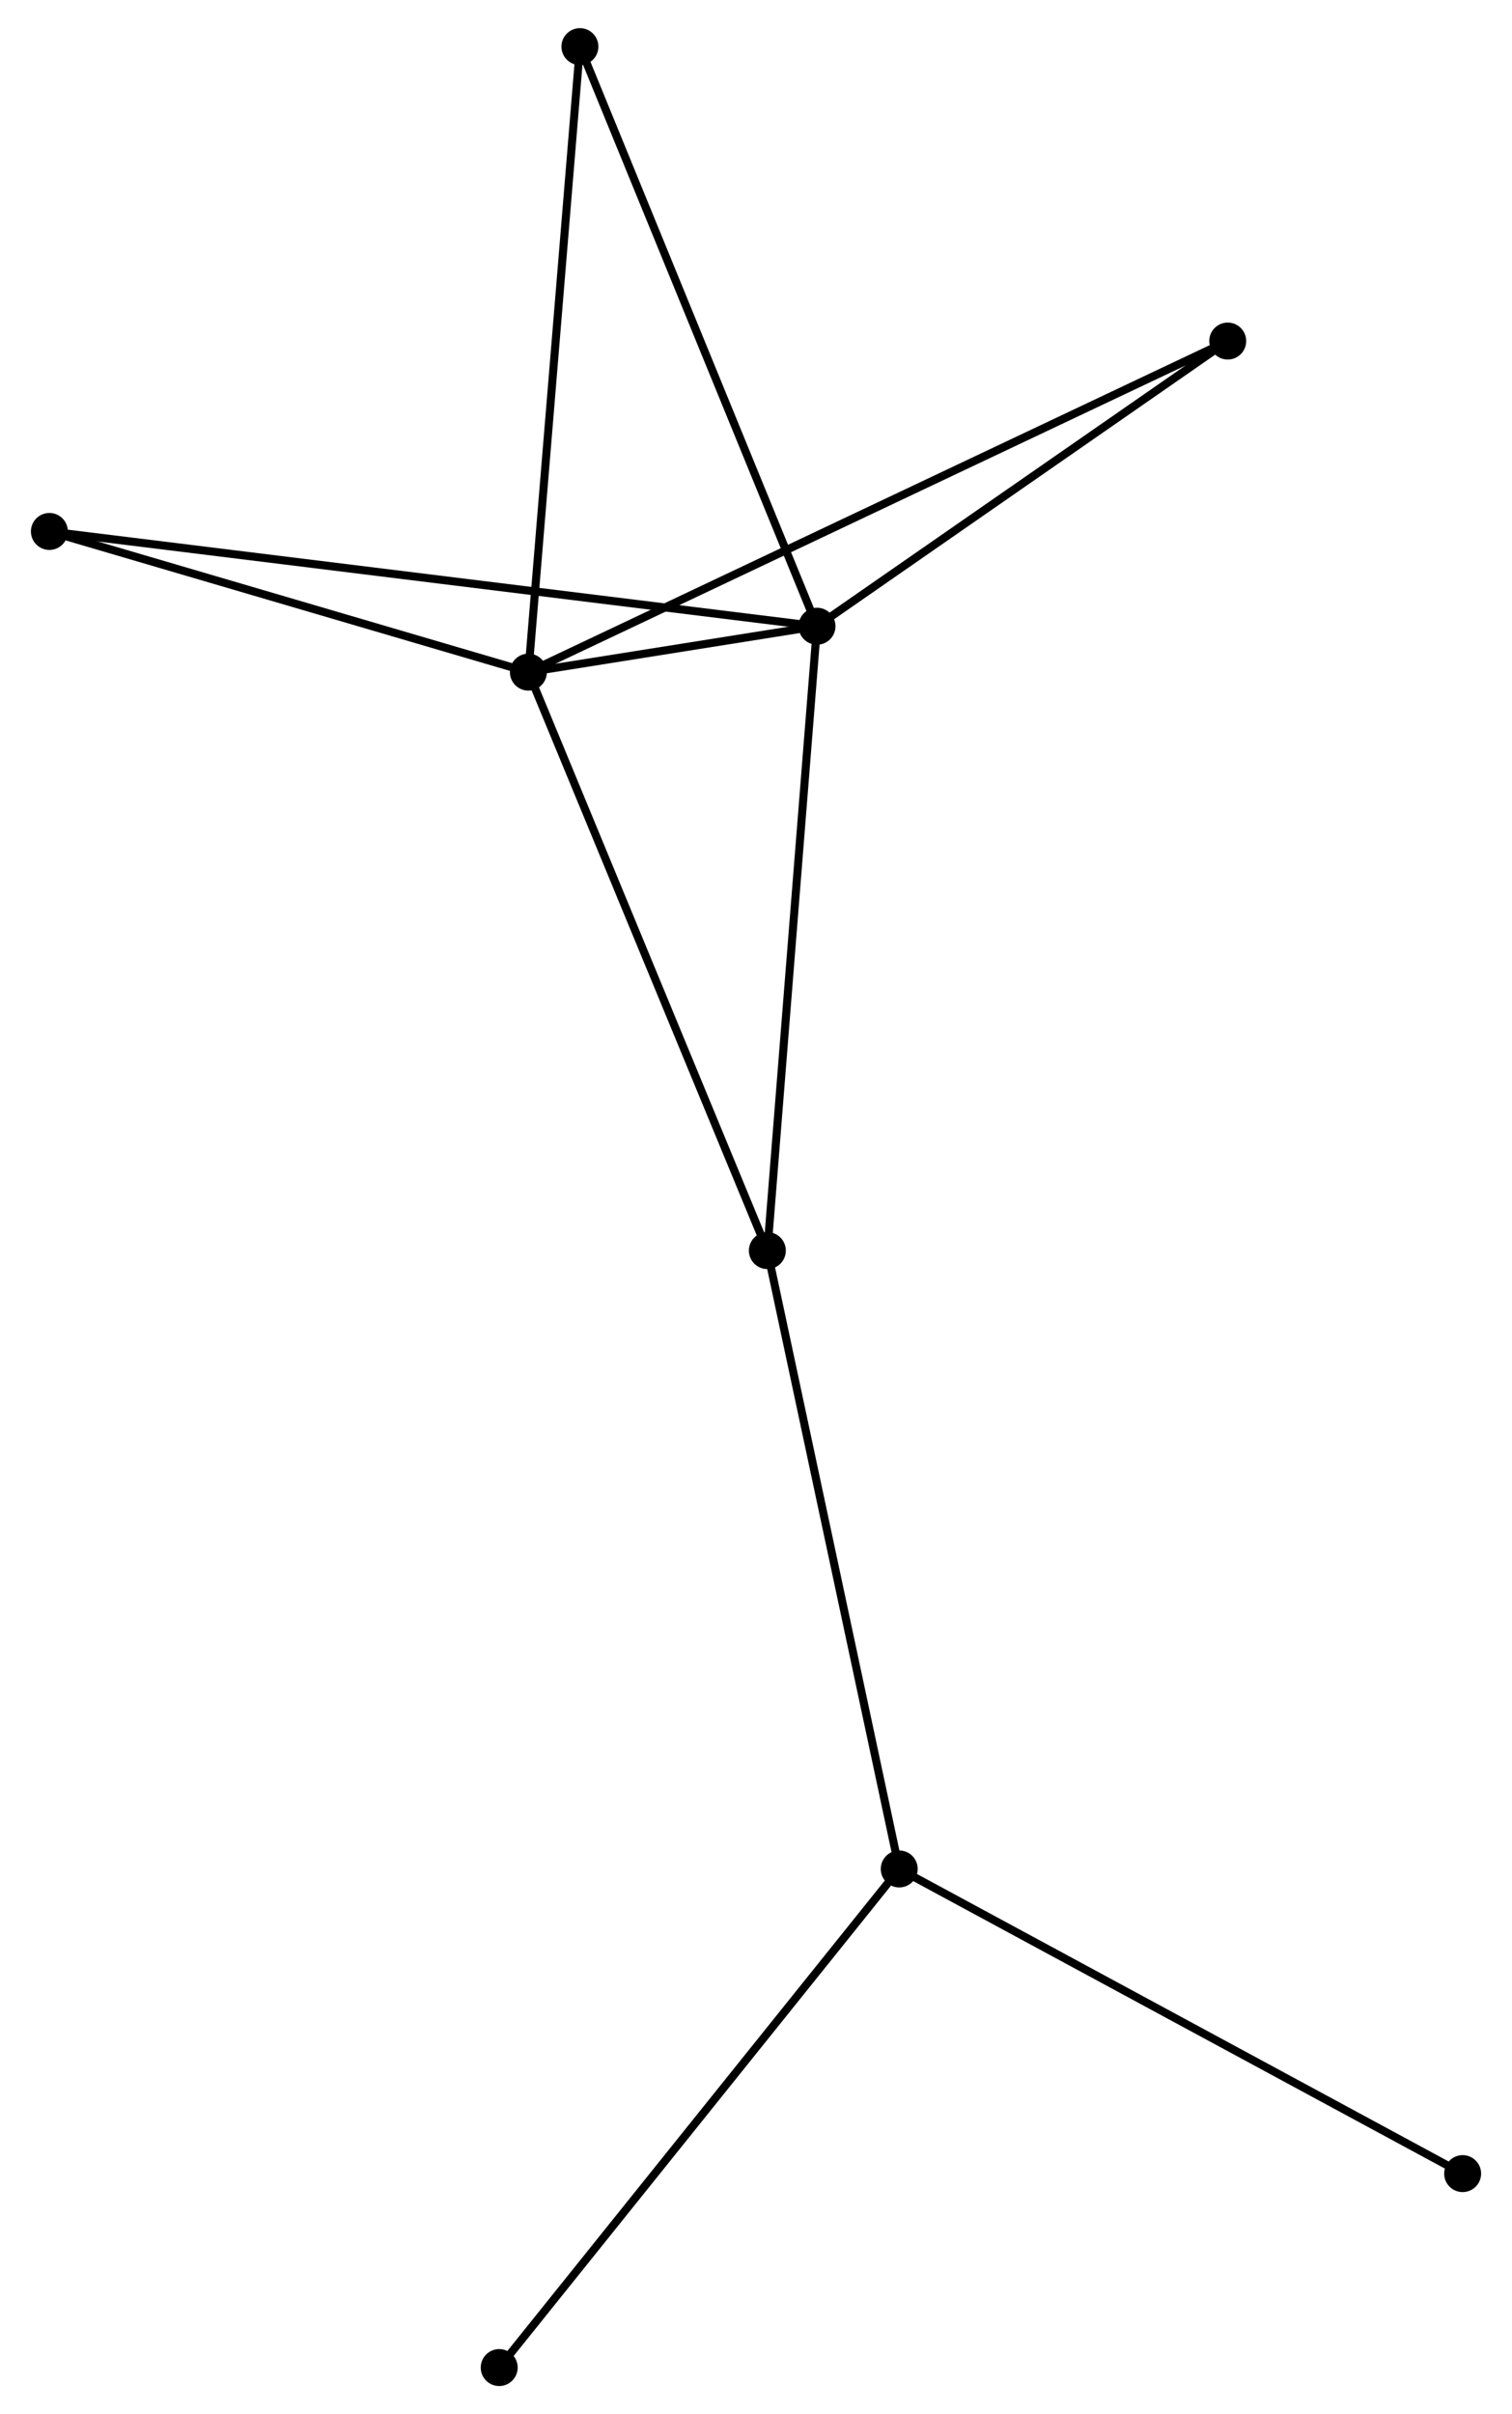 <?xml version="1.0" encoding="UTF-8" standalone="no"?>
<!DOCTYPE svg PUBLIC "-//W3C//DTD SVG 1.1//EN"
 "http://www.w3.org/Graphics/SVG/1.1/DTD/svg11.dtd">
<!-- Generated by graphviz version 2.36.0 (20140111.2315)
 -->
<!-- Title: %3 Pages: 1 -->
<svg width="188pt" height="300pt"
 viewBox="0.00 0.00 187.54 300.38" xmlns="http://www.w3.org/2000/svg" xmlns:xlink="http://www.w3.org/1999/xlink">
<g id="graph0" class="graph" transform="scale(1 1) rotate(0) translate(4 296.376)">
<title>%3</title>
<!-- 0 -->
<g id="node1" class="node"><title>0</title>
<ellipse fill="black" stroke="black" cx="61.434" cy="-212.748" rx="1.8" ry="1.8"/>
</g>
<!-- 1 -->
<g id="node2" class="node"><title>1</title>
<ellipse fill="black" stroke="black" cx="97.365" cy="-218.46" rx="1.8" ry="1.8"/>
</g>
<!-- 0&#45;&#45;1 -->
<g id="edge1" class="edge"><title>0&#45;&#45;1</title>
<path fill="none" stroke="black" d="M63.365,-213.056C69.546,-214.038 88.806,-217.099 95.244,-218.123"/>
</g>
<!-- 3 -->
<g id="node3" class="node"><title>3</title>
<ellipse fill="black" stroke="black" cx="91.184" cy="-140.775" rx="1.8" ry="1.8"/>
</g>
<!-- 0&#45;&#45;3 -->
<g id="edge2" class="edge"><title>0&#45;&#45;3</title>
<path fill="none" stroke="black" d="M62.169,-210.969C66.285,-201.012 86.426,-152.287 90.474,-142.492"/>
</g>
<!-- 4 -->
<g id="node4" class="node"><title>4</title>
<ellipse fill="black" stroke="black" cx="1.8" cy="-230.252" rx="1.8" ry="1.8"/>
</g>
<!-- 0&#45;&#45;4 -->
<g id="edge3" class="edge"><title>0&#45;&#45;4</title>
<path fill="none" stroke="black" d="M59.45,-213.331C50.396,-215.988 13.048,-226.951 3.853,-229.65"/>
</g>
<!-- 5 -->
<g id="node5" class="node"><title>5</title>
<ellipse fill="black" stroke="black" cx="148.499" cy="-253.941" rx="1.8" ry="1.8"/>
</g>
<!-- 0&#45;&#45;5 -->
<g id="edge4" class="edge"><title>0&#45;&#45;5</title>
<path fill="none" stroke="black" d="M63.252,-213.609C74.583,-218.97 135.389,-247.739 146.69,-253.086"/>
</g>
<!-- 6 -->
<g id="node6" class="node"><title>6</title>
<ellipse fill="black" stroke="black" cx="67.849" cy="-290.576" rx="1.8" ry="1.8"/>
</g>
<!-- 0&#45;&#45;6 -->
<g id="edge5" class="edge"><title>0&#45;&#45;6</title>
<path fill="none" stroke="black" d="M61.592,-214.672C62.48,-225.44 66.823,-278.128 67.696,-288.72"/>
</g>
<!-- 1&#45;&#45;3 -->
<g id="edge6" class="edge"><title>1&#45;&#45;3</title>
<path fill="none" stroke="black" d="M97.212,-216.539C96.357,-205.792 92.173,-153.2 91.332,-142.628"/>
</g>
<!-- 1&#45;&#45;4 -->
<g id="edge7" class="edge"><title>1&#45;&#45;4</title>
<path fill="none" stroke="black" d="M95.369,-218.706C82.932,-220.241 16.19,-228.477 3.785,-230.007"/>
</g>
<!-- 1&#45;&#45;5 -->
<g id="edge8" class="edge"><title>1&#45;&#45;5</title>
<path fill="none" stroke="black" d="M99.066,-219.64C106.829,-225.027 138.854,-247.249 146.739,-252.72"/>
</g>
<!-- 1&#45;&#45;6 -->
<g id="edge9" class="edge"><title>1&#45;&#45;6</title>
<path fill="none" stroke="black" d="M96.635,-220.242C92.551,-230.22 72.57,-279.042 68.553,-288.856"/>
</g>
<!-- 2 -->
<g id="node7" class="node"><title>2</title>
<ellipse fill="black" stroke="black" cx="107.602" cy="-63.838" rx="1.8" ry="1.8"/>
</g>
<!-- 2&#45;&#45;3 -->
<g id="edge10" class="edge"><title>2&#45;&#45;3</title>
<path fill="none" stroke="black" d="M107.196,-65.74C104.924,-76.384 93.81,-128.47 91.576,-138.94"/>
</g>
<!-- 7 -->
<g id="node8" class="node"><title>7</title>
<ellipse fill="black" stroke="black" cx="177.743" cy="-25.932" rx="1.8" ry="1.8"/>
</g>
<!-- 2&#45;&#45;7 -->
<g id="edge11" class="edge"><title>2&#45;&#45;7</title>
<path fill="none" stroke="black" d="M109.335,-62.901C118.955,-57.702 165.702,-32.439 175.813,-26.975"/>
</g>
<!-- 8 -->
<g id="node9" class="node"><title>8</title>
<ellipse fill="black" stroke="black" cx="57.8" cy="-1.8" rx="1.8" ry="1.8"/>
</g>
<!-- 2&#45;&#45;8 -->
<g id="edge12" class="edge"><title>2&#45;&#45;8</title>
<path fill="none" stroke="black" d="M106.371,-62.305C99.54,-53.796 66.35,-12.45 59.171,-3.508"/>
</g>
</g>
</svg>

